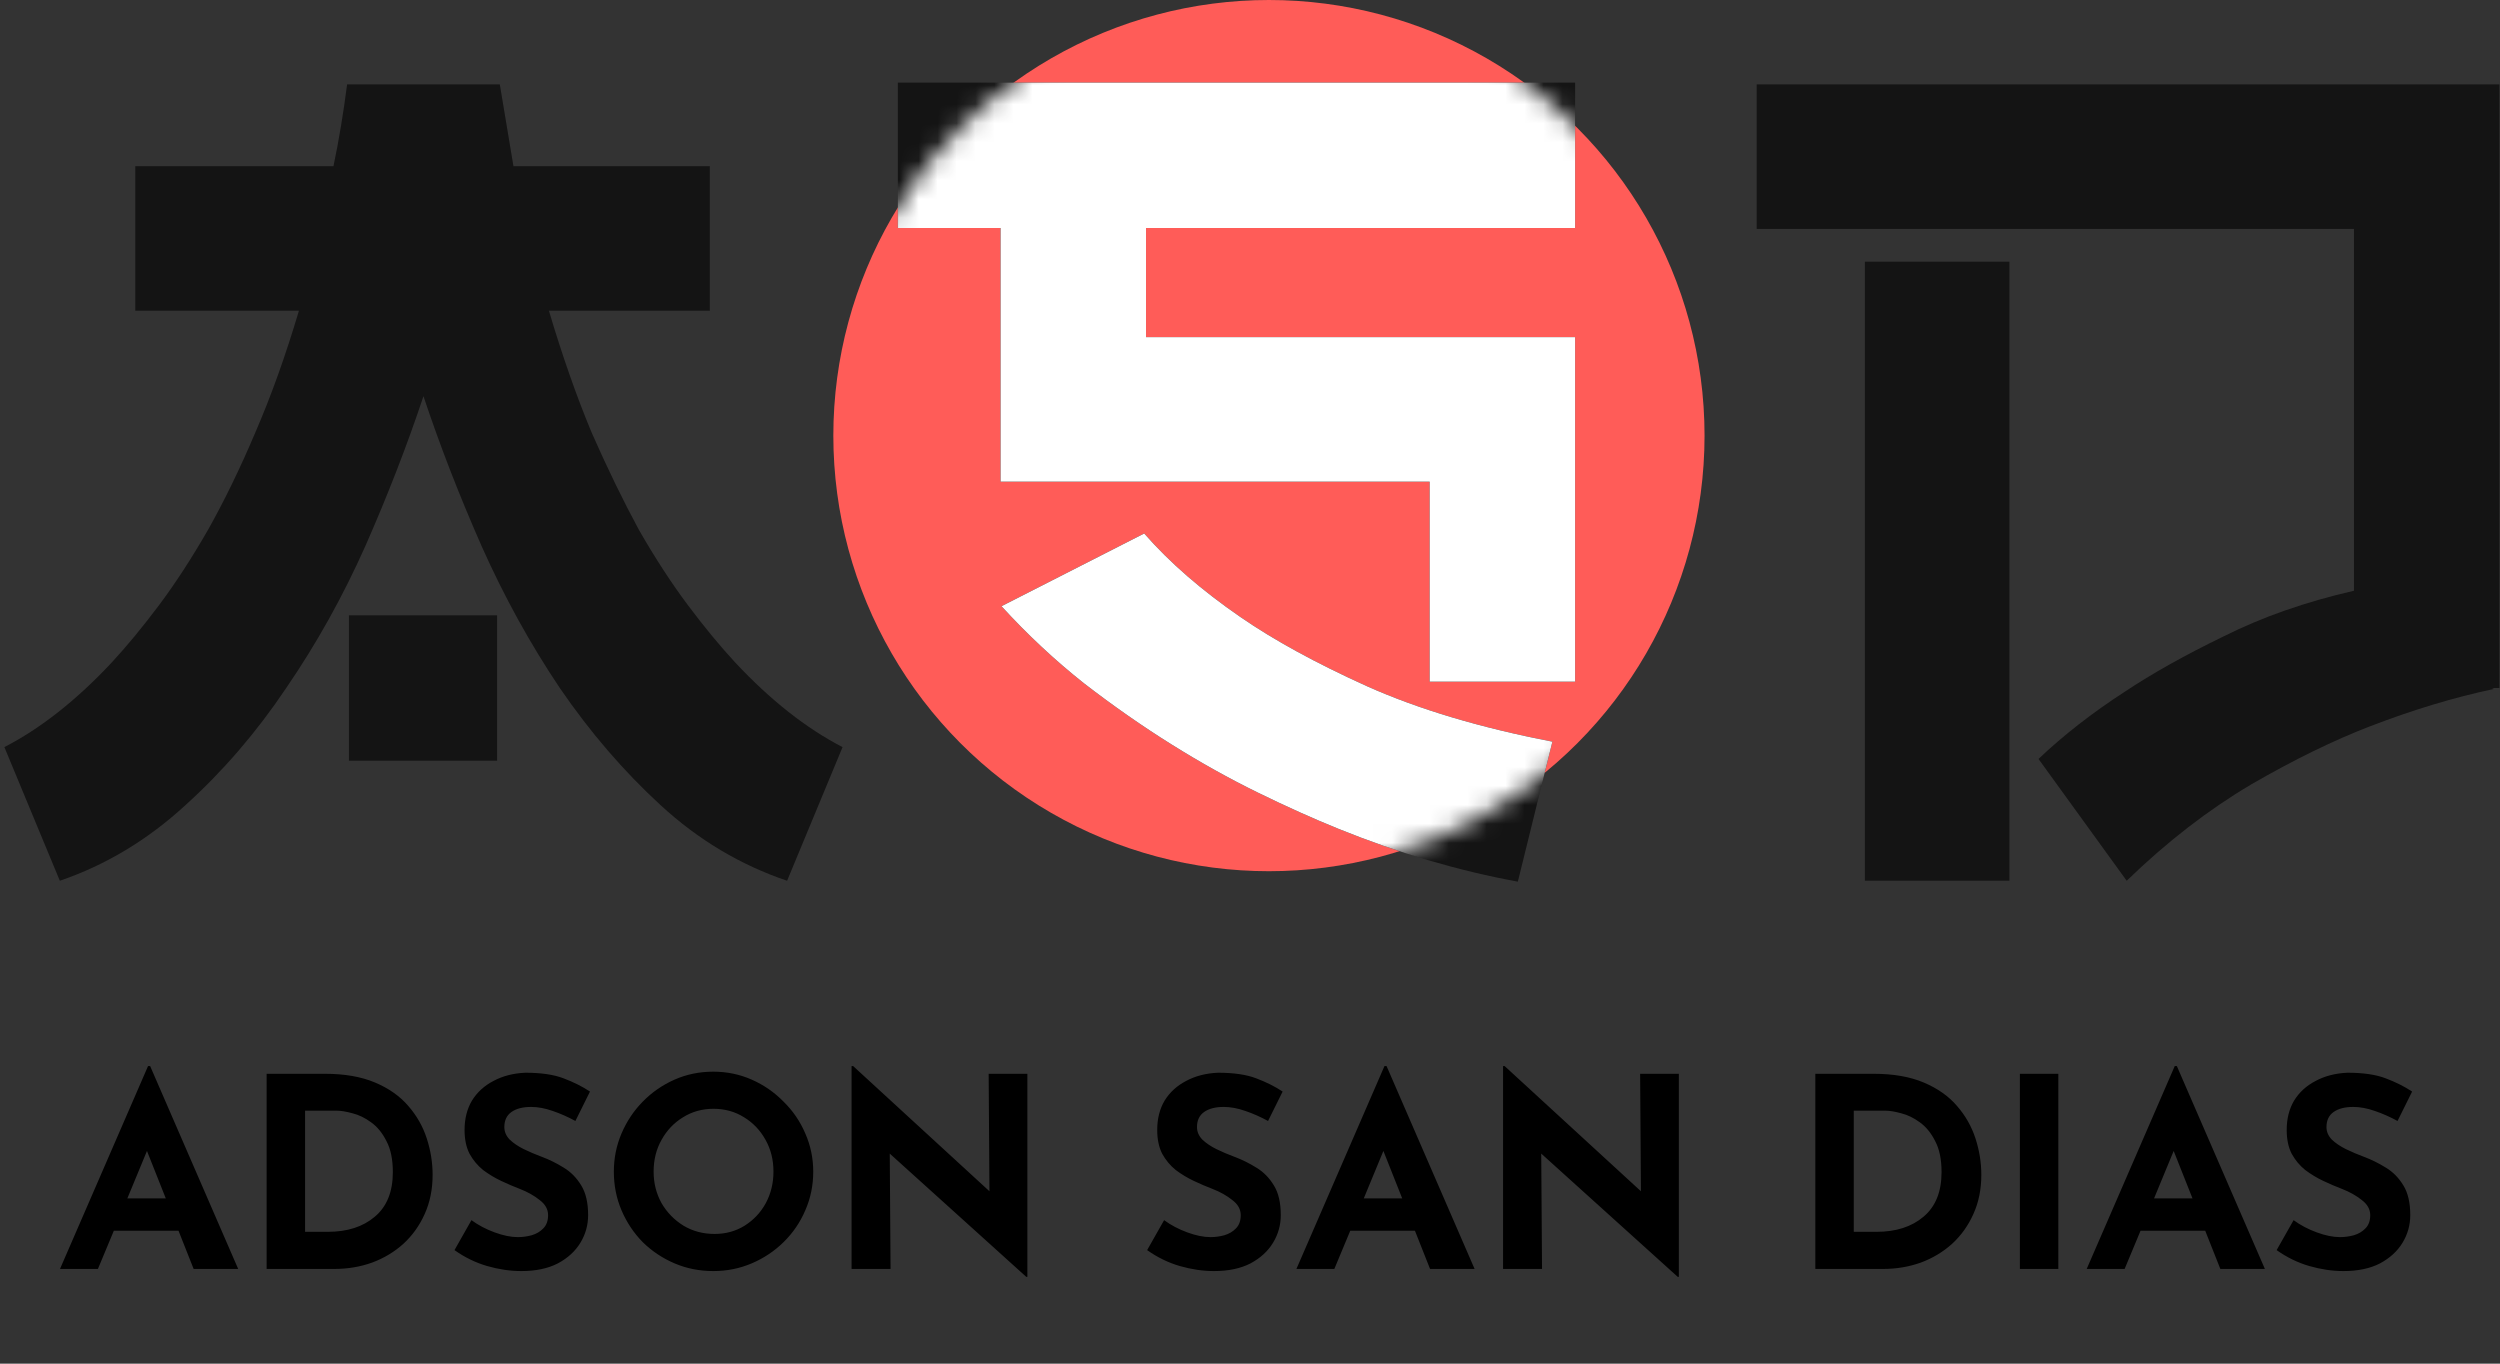 <svg width="132" height="72" viewBox="0 0 132 72" fill="none" xmlns="http://www.w3.org/2000/svg">
<rect x="0" y="0" width="132" height="72" fill="#333333" stroke="none"/>
<circle cx="67" cy="23" r="23" fill="#FF5C58"/>
<path d="M41.559 46.504C39.095 45.672 36.871 44.344 34.887 42.52C32.935 40.728 31.159 38.664 29.559 36.328C27.991 33.992 26.615 31.496 25.431 28.84C24.247 26.152 23.223 23.512 22.359 20.92C21.495 23.512 20.471 26.152 19.287 28.84C18.103 31.496 16.711 33.992 15.111 36.328C13.543 38.664 11.767 40.728 9.783 42.52C7.799 44.344 5.591 45.672 3.159 46.504L0.231 39.448C2.151 38.456 4.039 36.968 5.895 34.984C6.695 34.12 7.527 33.112 8.391 31.96C9.255 30.808 10.119 29.48 10.983 27.976C11.847 26.44 12.679 24.728 13.479 22.84C14.311 20.92 15.079 18.776 15.783 16.408H7.143V8.776H17.607C17.895 7.4 18.135 5.96 18.327 4.456H26.391L27.111 8.776H37.479V16.408H28.983C29.687 18.776 30.439 20.92 31.239 22.84C32.071 24.728 32.903 26.44 33.735 27.976C34.599 29.48 35.463 30.808 36.327 31.96C37.191 33.112 38.023 34.12 38.823 34.984C40.679 36.968 42.567 38.456 44.487 39.448L41.559 46.504ZM18.423 40.168V32.488H26.247V40.168H18.423Z" fill="#141414"/>
<path d="M75.486 35.992V25.432H52.83V12.04H47.406V4.36H83.166V12.04H60.51V17.8H83.166V35.992H75.486ZM80.142 46.552C77.006 45.976 73.854 45.048 70.686 43.768C69.342 43.224 67.918 42.584 66.414 41.848C64.91 41.112 63.39 40.264 61.854 39.304C60.318 38.344 58.782 37.272 57.246 36.088C55.71 34.872 54.254 33.512 52.878 32.008L60.414 28.168C61.758 29.704 63.454 31.176 65.502 32.584C67.262 33.8 69.486 35.016 72.174 36.232C74.894 37.448 78.158 38.424 81.966 39.16L80.142 46.552Z" fill="#141414"/>
<path d="M98.465 46.504V13.816H106.097V46.504H98.465ZM107.633 40.072C108.945 38.824 110.465 37.64 112.193 36.52C113.633 35.56 115.377 34.584 117.425 33.592C119.473 32.568 121.761 31.768 124.289 31.192V12.088H92.753V4.456H131.969V36.328H131.585L131.681 36.376C129.569 36.824 127.393 37.48 125.153 38.344C123.233 39.08 121.137 40.104 118.865 41.416C116.593 42.76 114.401 44.456 112.289 46.504L107.633 40.072Z" fill="#141414"/>
<mask id="mask0_36_182" style="mask-type:alpha" maskUnits="userSpaceOnUse" x="44" y="0" width="46" height="46">
<circle cx="67" cy="23" r="23" fill="#FF5C58"/>
</mask>
<g mask="url(#mask0_36_182)">
<path d="M41.559 46.504C39.095 45.672 36.871 44.344 34.887 42.52C32.935 40.728 31.159 38.664 29.559 36.328C27.991 33.992 26.615 31.496 25.431 28.84C24.247 26.152 23.223 23.512 22.359 20.92C21.495 23.512 20.471 26.152 19.287 28.84C18.103 31.496 16.711 33.992 15.111 36.328C13.543 38.664 11.767 40.728 9.783 42.52C7.799 44.344 5.591 45.672 3.159 46.504L0.231 39.448C2.151 38.456 4.039 36.968 5.895 34.984C6.695 34.12 7.527 33.112 8.391 31.96C9.255 30.808 10.119 29.48 10.983 27.976C11.847 26.44 12.679 24.728 13.479 22.84C14.311 20.92 15.079 18.776 15.783 16.408H7.143V8.776H17.607C17.895 7.4 18.135 5.96 18.327 4.456H26.391L27.111 8.776H37.479V16.408H28.983C29.687 18.776 30.439 20.92 31.239 22.84C32.071 24.728 32.903 26.44 33.735 27.976C34.599 29.48 35.463 30.808 36.327 31.96C37.191 33.112 38.023 34.12 38.823 34.984C40.679 36.968 42.567 38.456 44.487 39.448L41.559 46.504ZM18.423 40.168V32.488H26.247V40.168H18.423Z" fill="white"/>
<path d="M75.486 35.992V25.432H52.83V12.04H47.406V4.36H83.166V12.04H60.51V17.8H83.166V35.992H75.486ZM80.142 46.552C77.006 45.976 73.854 45.048 70.686 43.768C69.342 43.224 67.918 42.584 66.414 41.848C64.91 41.112 63.39 40.264 61.854 39.304C60.318 38.344 58.782 37.272 57.246 36.088C55.71 34.872 54.254 33.512 52.878 32.008L60.414 28.168C61.758 29.704 63.454 31.176 65.502 32.584C67.262 33.8 69.486 35.016 72.174 36.232C74.894 37.448 78.158 38.424 81.966 39.16L80.142 46.552Z" fill="white"/>
<path d="M98.465 46.504V13.816H106.097V46.504H98.465ZM107.633 40.072C108.945 38.824 110.465 37.64 112.193 36.52C113.633 35.56 115.377 34.584 117.425 33.592C119.473 32.568 121.761 31.768 124.289 31.192V12.088H92.753V4.456H131.969V36.328H131.585L131.681 36.376C129.569 36.824 127.393 37.48 125.153 38.344C123.233 39.08 121.137 40.104 118.865 41.416C116.593 42.76 114.401 44.456 112.289 46.504L107.633 40.072Z" fill="white"/>
</g>
<path d="M3.168 67L7.816 56.29H7.928L12.576 67H10.224L9.426 64.984H6.01L5.17 67H3.168ZM6.724 63.276H8.754L7.76 60.77L6.724 63.276ZM14.078 67V56.696H17.158C18.194 56.696 19.076 56.85 19.804 57.158C20.532 57.466 21.115 57.877 21.554 58.39C22.002 58.903 22.329 59.477 22.534 60.112C22.739 60.747 22.842 61.386 22.842 62.03C22.842 62.795 22.702 63.486 22.422 64.102C22.151 64.709 21.778 65.231 21.302 65.67C20.826 66.099 20.275 66.431 19.65 66.664C19.025 66.888 18.362 67 17.662 67H14.078ZM16.108 65.04H17.312C18.339 65.04 19.165 64.774 19.79 64.242C20.425 63.71 20.742 62.926 20.742 61.89C20.742 61.218 20.63 60.672 20.406 60.252C20.191 59.823 19.921 59.491 19.594 59.258C19.277 59.025 18.95 58.866 18.614 58.782C18.278 58.689 17.993 58.642 17.76 58.642H16.108V65.04ZM30.381 59.188C29.989 58.973 29.587 58.796 29.177 58.656C28.776 58.516 28.398 58.446 28.043 58.446C27.604 58.446 27.259 58.535 27.007 58.712C26.755 58.889 26.629 59.155 26.629 59.51C26.629 59.753 26.722 59.972 26.909 60.168C27.105 60.355 27.352 60.523 27.651 60.672C27.959 60.821 28.276 60.957 28.603 61.078C29.004 61.227 29.392 61.419 29.765 61.652C30.138 61.876 30.446 62.189 30.689 62.59C30.931 62.982 31.053 63.505 31.053 64.158C31.053 64.681 30.918 65.166 30.647 65.614C30.376 66.062 29.98 66.426 29.457 66.706C28.934 66.977 28.29 67.112 27.525 67.112C26.937 67.112 26.335 67.023 25.719 66.846C25.112 66.669 24.538 66.389 23.997 66.006L24.893 64.424C25.247 64.685 25.654 64.9 26.111 65.068C26.568 65.236 26.979 65.32 27.343 65.32C27.585 65.32 27.828 65.287 28.071 65.222C28.323 65.147 28.528 65.026 28.687 64.858C28.855 64.69 28.939 64.457 28.939 64.158C28.939 63.85 28.79 63.584 28.491 63.36C28.201 63.127 27.852 62.931 27.441 62.772C27.123 62.651 26.797 62.511 26.461 62.352C26.125 62.193 25.808 62.002 25.509 61.778C25.22 61.545 24.982 61.26 24.795 60.924C24.617 60.579 24.529 60.159 24.529 59.664C24.529 59.067 24.66 58.549 24.921 58.11C25.192 57.671 25.57 57.326 26.055 57.074C26.54 56.813 27.1 56.668 27.735 56.64C28.566 56.64 29.238 56.738 29.751 56.934C30.273 57.13 30.74 57.363 31.151 57.634L30.381 59.188ZM32.411 61.862C32.411 61.153 32.546 60.481 32.817 59.846C33.088 59.211 33.461 58.651 33.937 58.166C34.422 57.671 34.982 57.284 35.617 57.004C36.252 56.724 36.933 56.584 37.661 56.584C38.38 56.584 39.056 56.724 39.691 57.004C40.326 57.284 40.886 57.671 41.371 58.166C41.866 58.651 42.248 59.211 42.519 59.846C42.799 60.481 42.939 61.153 42.939 61.862C42.939 62.59 42.799 63.271 42.519 63.906C42.248 64.541 41.866 65.101 41.371 65.586C40.886 66.062 40.326 66.435 39.691 66.706C39.056 66.977 38.38 67.112 37.661 67.112C36.933 67.112 36.252 66.977 35.617 66.706C34.982 66.435 34.422 66.062 33.937 65.586C33.461 65.101 33.088 64.541 32.817 63.906C32.546 63.271 32.411 62.59 32.411 61.862ZM34.511 61.862C34.511 62.469 34.651 63.024 34.931 63.528C35.22 64.023 35.608 64.419 36.093 64.718C36.578 65.007 37.124 65.152 37.731 65.152C38.319 65.152 38.846 65.007 39.313 64.718C39.789 64.419 40.162 64.023 40.433 63.528C40.704 63.024 40.839 62.469 40.839 61.862C40.839 61.237 40.699 60.677 40.419 60.182C40.139 59.678 39.761 59.281 39.285 58.992C38.809 58.693 38.272 58.544 37.675 58.544C37.078 58.544 36.541 58.693 36.065 58.992C35.589 59.281 35.211 59.678 34.931 60.182C34.651 60.677 34.511 61.237 34.511 61.862ZM54.189 67.42L46.979 60.91L47.021 67H44.963V56.29H45.047L52.243 62.898L52.201 56.696H54.245V67.42H54.189ZM66.953 59.188C66.561 58.973 66.16 58.796 65.749 58.656C65.348 58.516 64.97 58.446 64.615 58.446C64.176 58.446 63.831 58.535 63.579 58.712C63.327 58.889 63.201 59.155 63.201 59.51C63.201 59.753 63.294 59.972 63.481 60.168C63.677 60.355 63.924 60.523 64.223 60.672C64.531 60.821 64.848 60.957 65.175 61.078C65.576 61.227 65.964 61.419 66.337 61.652C66.71 61.876 67.018 62.189 67.261 62.59C67.504 62.982 67.625 63.505 67.625 64.158C67.625 64.681 67.49 65.166 67.219 65.614C66.948 66.062 66.552 66.426 66.029 66.706C65.506 66.977 64.862 67.112 64.097 67.112C63.509 67.112 62.907 67.023 62.291 66.846C61.684 66.669 61.11 66.389 60.569 66.006L61.465 64.424C61.82 64.685 62.226 64.9 62.683 65.068C63.14 65.236 63.551 65.32 63.915 65.32C64.158 65.32 64.4 65.287 64.643 65.222C64.895 65.147 65.1 65.026 65.259 64.858C65.427 64.69 65.511 64.457 65.511 64.158C65.511 63.85 65.362 63.584 65.063 63.36C64.774 63.127 64.424 62.931 64.013 62.772C63.696 62.651 63.369 62.511 63.033 62.352C62.697 62.193 62.38 62.002 62.081 61.778C61.792 61.545 61.554 61.26 61.367 60.924C61.19 60.579 61.101 60.159 61.101 59.664C61.101 59.067 61.232 58.549 61.493 58.11C61.764 57.671 62.142 57.326 62.627 57.074C63.112 56.813 63.672 56.668 64.307 56.64C65.138 56.64 65.81 56.738 66.323 56.934C66.846 57.13 67.312 57.363 67.723 57.634L66.953 59.188ZM68.451 67L73.099 56.29H73.211L77.859 67H75.507L74.709 64.984H71.293L70.453 67H68.451ZM72.007 63.276H74.037L73.043 60.77L72.007 63.276ZM88.587 67.42L81.377 60.91L81.419 67H79.361V56.29H79.445L86.641 62.898L86.599 56.696H88.643V67.42H88.587ZM95.85 67V56.696H98.93C99.966 56.696 100.848 56.85 101.576 57.158C102.304 57.466 102.887 57.877 103.326 58.39C103.774 58.903 104.1 59.477 104.306 60.112C104.511 60.747 104.614 61.386 104.614 62.03C104.614 62.795 104.474 63.486 104.194 64.102C103.923 64.709 103.55 65.231 103.074 65.67C102.598 66.099 102.047 66.431 101.422 66.664C100.796 66.888 100.134 67 99.433 67H95.85ZM97.879 65.04H99.084C100.11 65.04 100.936 64.774 101.562 64.242C102.196 63.71 102.514 62.926 102.514 61.89C102.514 61.218 102.402 60.672 102.178 60.252C101.963 59.823 101.692 59.491 101.366 59.258C101.048 59.025 100.722 58.866 100.386 58.782C100.05 58.689 99.765 58.642 99.531 58.642H97.879V65.04ZM106.65 56.696H108.68V67H106.65V56.696ZM110.178 67L114.826 56.29H114.938L119.586 67H117.234L116.436 64.984H113.02L112.18 67H110.178ZM113.734 63.276H115.764L114.77 60.77L113.734 63.276ZM126.59 59.188C126.198 58.973 125.796 58.796 125.386 58.656C124.984 58.516 124.606 58.446 124.252 58.446C123.813 58.446 123.468 58.535 123.216 58.712C122.964 58.889 122.838 59.155 122.838 59.51C122.838 59.753 122.931 59.972 123.118 60.168C123.314 60.355 123.561 60.523 123.86 60.672C124.168 60.821 124.485 60.957 124.812 61.078C125.213 61.227 125.6 61.419 125.974 61.652C126.347 61.876 126.655 62.189 126.898 62.59C127.14 62.982 127.262 63.505 127.262 64.158C127.262 64.681 127.126 65.166 126.856 65.614C126.585 66.062 126.188 66.426 125.666 66.706C125.143 66.977 124.499 67.112 123.734 67.112C123.146 67.112 122.544 67.023 121.928 66.846C121.321 66.669 120.747 66.389 120.206 66.006L121.102 64.424C121.456 64.685 121.862 64.9 122.32 65.068C122.777 65.236 123.188 65.32 123.552 65.32C123.794 65.32 124.037 65.287 124.28 65.222C124.532 65.147 124.737 65.026 124.896 64.858C125.064 64.69 125.148 64.457 125.148 64.158C125.148 63.85 124.998 63.584 124.7 63.36C124.41 63.127 124.06 62.931 123.65 62.772C123.332 62.651 123.006 62.511 122.67 62.352C122.334 62.193 122.016 62.002 121.718 61.778C121.428 61.545 121.19 61.26 121.004 60.924C120.826 60.579 120.738 60.159 120.738 59.664C120.738 59.067 120.868 58.549 121.13 58.11C121.4 57.671 121.778 57.326 122.264 57.074C122.749 56.813 123.309 56.668 123.944 56.64C124.774 56.64 125.446 56.738 125.96 56.934C126.482 57.13 126.949 57.363 127.36 57.634L126.59 59.188Z" fill="black"/>
</svg>
